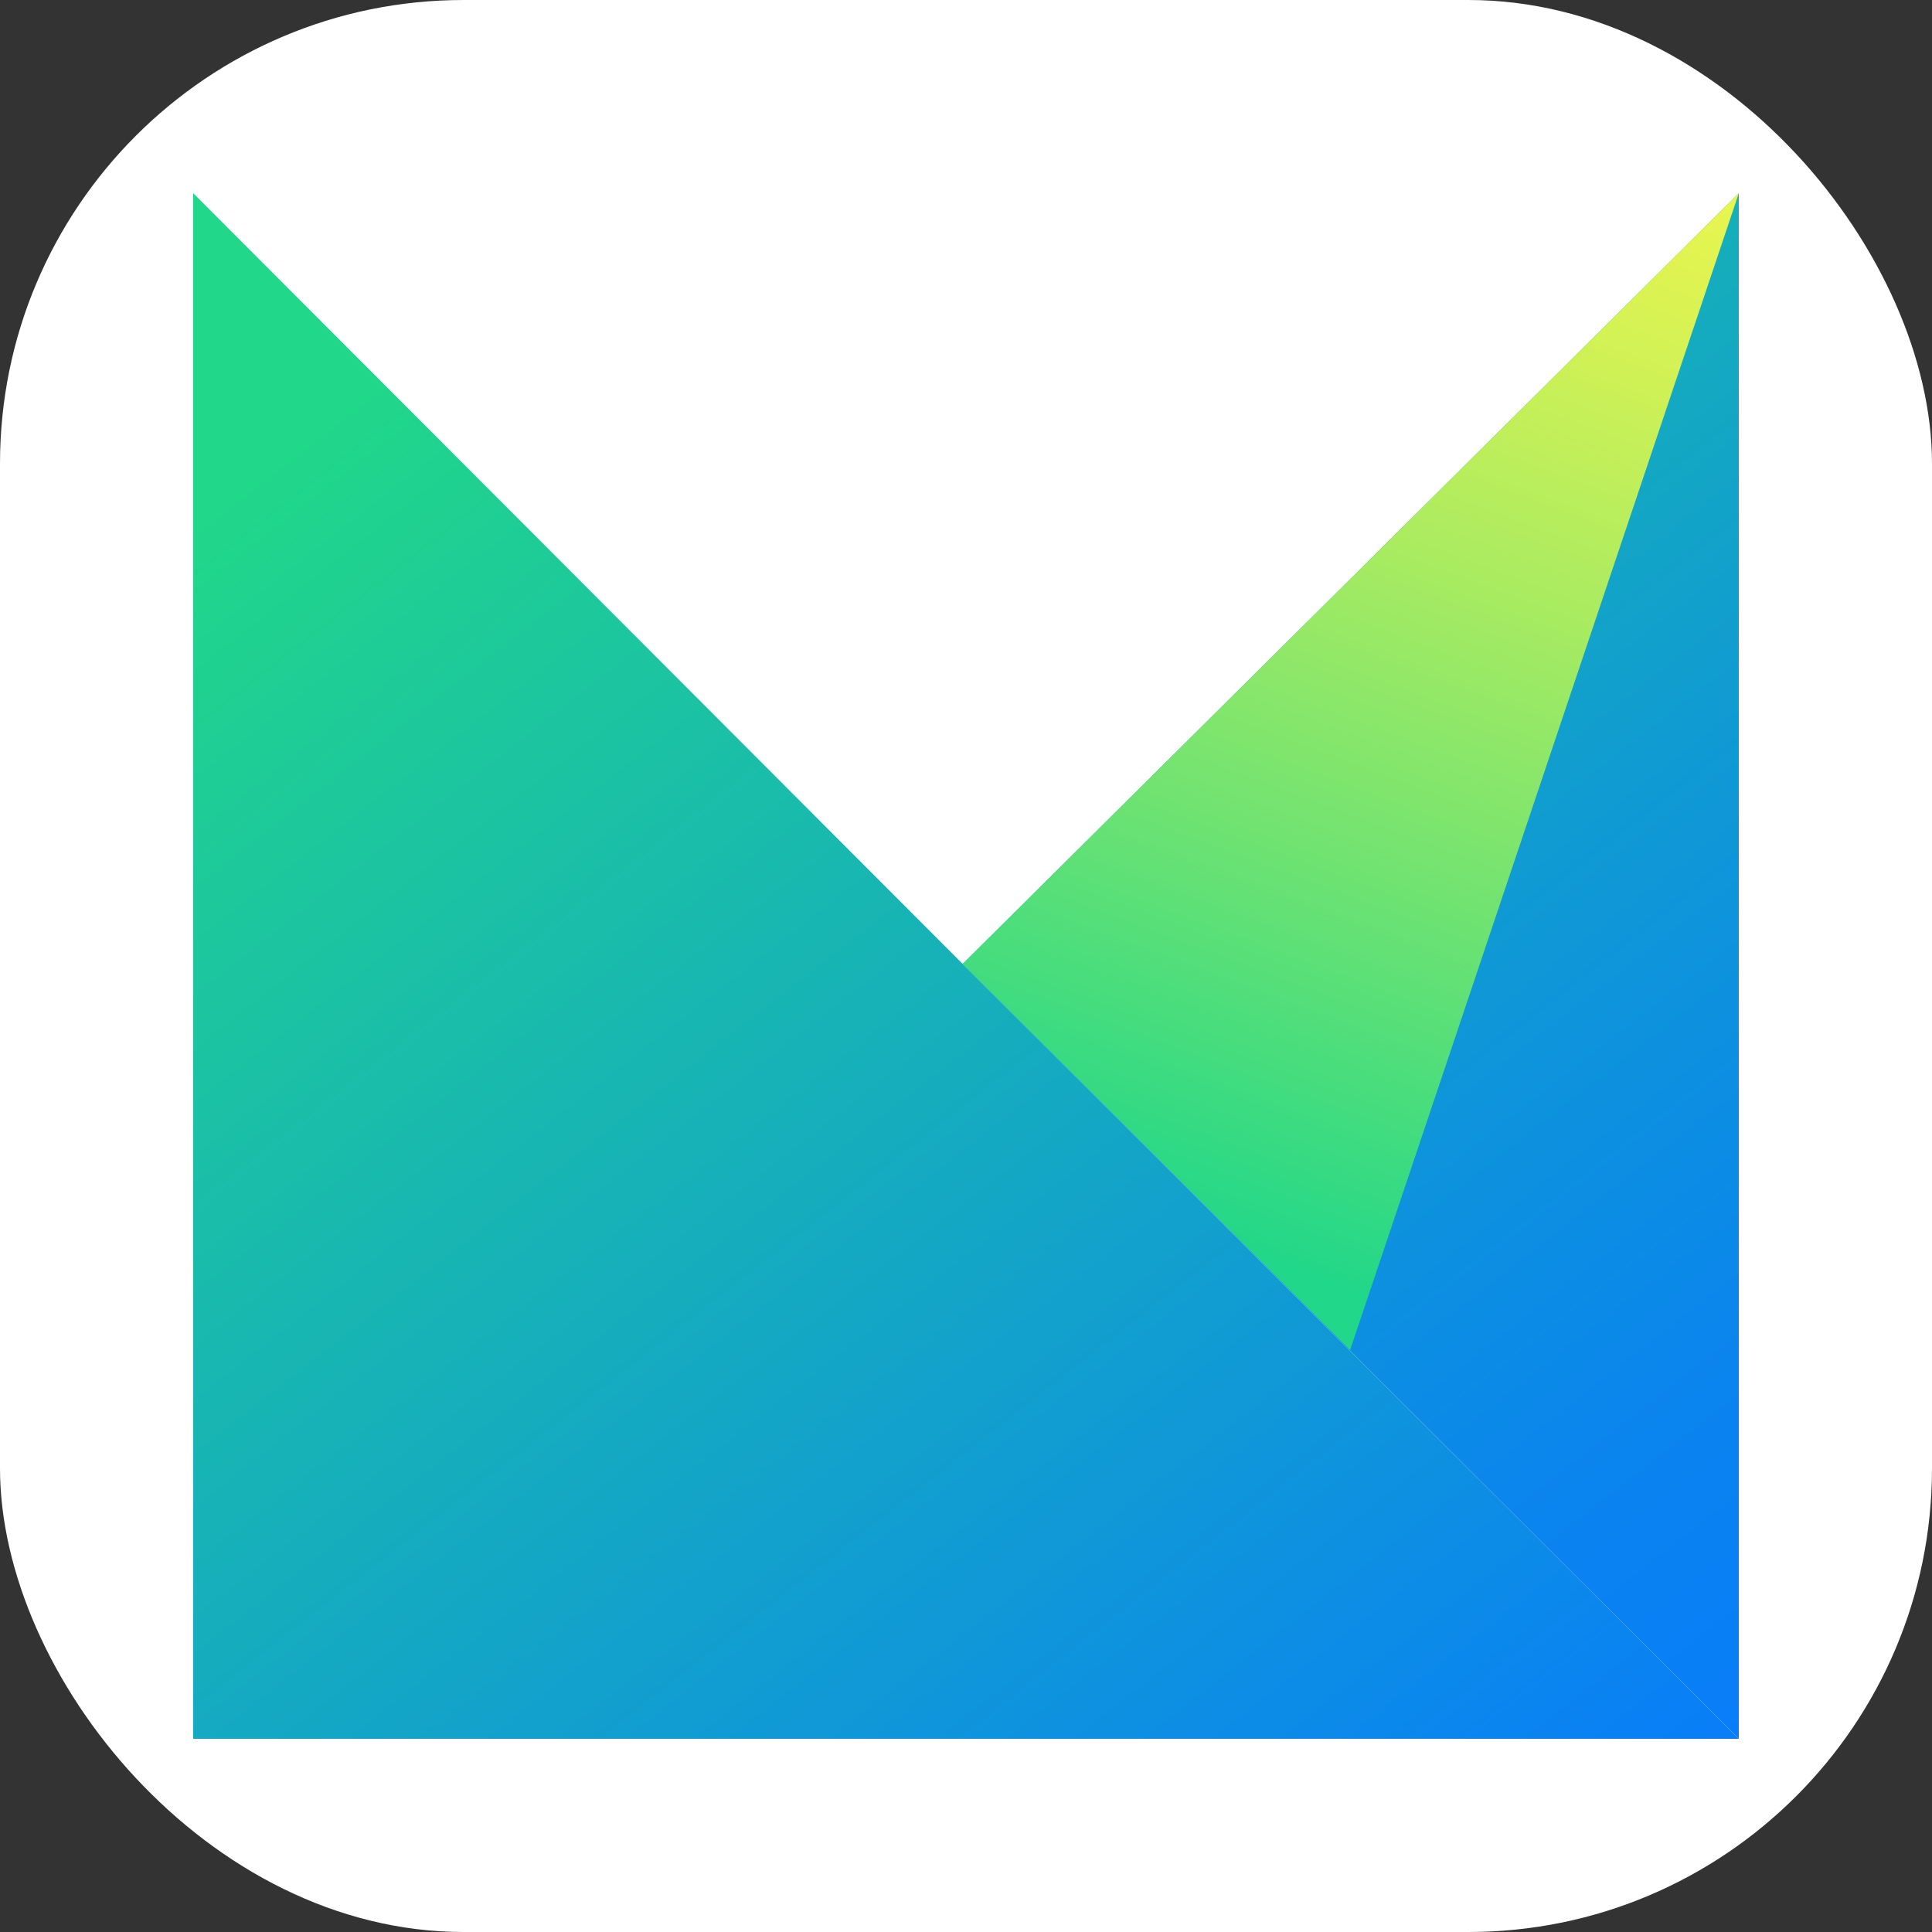 <svg width="100" height="100" viewBox="0 0 100 100" fill="none" xmlns="http://www.w3.org/2000/svg">
<rect x="0" y="0" width="100" height="100" fill="#333333" stroke="none"/>
<rect width="100" height="100" rx="24" fill="white"/>
<g clip-path="url(#clip0_426_12)">
<path d="M10 90H90L49.827 49.893L10 10V90Z" fill="url(#paint0_linear_426_12)"/>
<path d="M90.001 90L49.828 49.893L90.001 10V90Z" fill="url(#paint1_linear_426_12)"/>
<path d="M69.881 69.88L49.828 49.893L90.001 10L69.881 69.88Z" fill="url(#paint2_linear_426_12)"/>
</g>
<defs>
<linearGradient id="paint0_linear_426_12" x1="70.56" y1="116.333" x2="-5.56" y2="18.827" gradientUnits="userSpaceOnUse">
<stop offset="0.06" stop-color="#087CFA"/>
<stop offset="0.87" stop-color="#21D789"/>
</linearGradient>
<linearGradient id="paint1_linear_426_12" x1="112.068" y1="83.933" x2="35.934" y2="-13.573" gradientUnits="userSpaceOnUse">
<stop offset="0.05" stop-color="#087CFA"/>
<stop offset="0.18" stop-color="#0A83F0"/>
<stop offset="0.39" stop-color="#0F98D6"/>
<stop offset="0.67" stop-color="#19BAAC"/>
<stop offset="0.87" stop-color="#21D789"/>
</linearGradient>
<linearGradient id="paint2_linear_426_12" x1="55.468" y1="71.693" x2="83.174" y2="-2.813" gradientUnits="userSpaceOnUse">
<stop offset="0.12" stop-color="#21D789"/>
<stop offset="0.36" stop-color="#6AE273"/>
<stop offset="0.58" stop-color="#A8EB61"/>
<stop offset="0.77" stop-color="#D5F254"/>
<stop offset="0.92" stop-color="#F1F64C"/>
<stop offset="1" stop-color="#FCF84A"/>
</linearGradient>
<clipPath id="clip0_426_12">
<rect width="80" height="80" fill="white" transform="translate(10 10)"/>
</clipPath>
</defs>
</svg>
